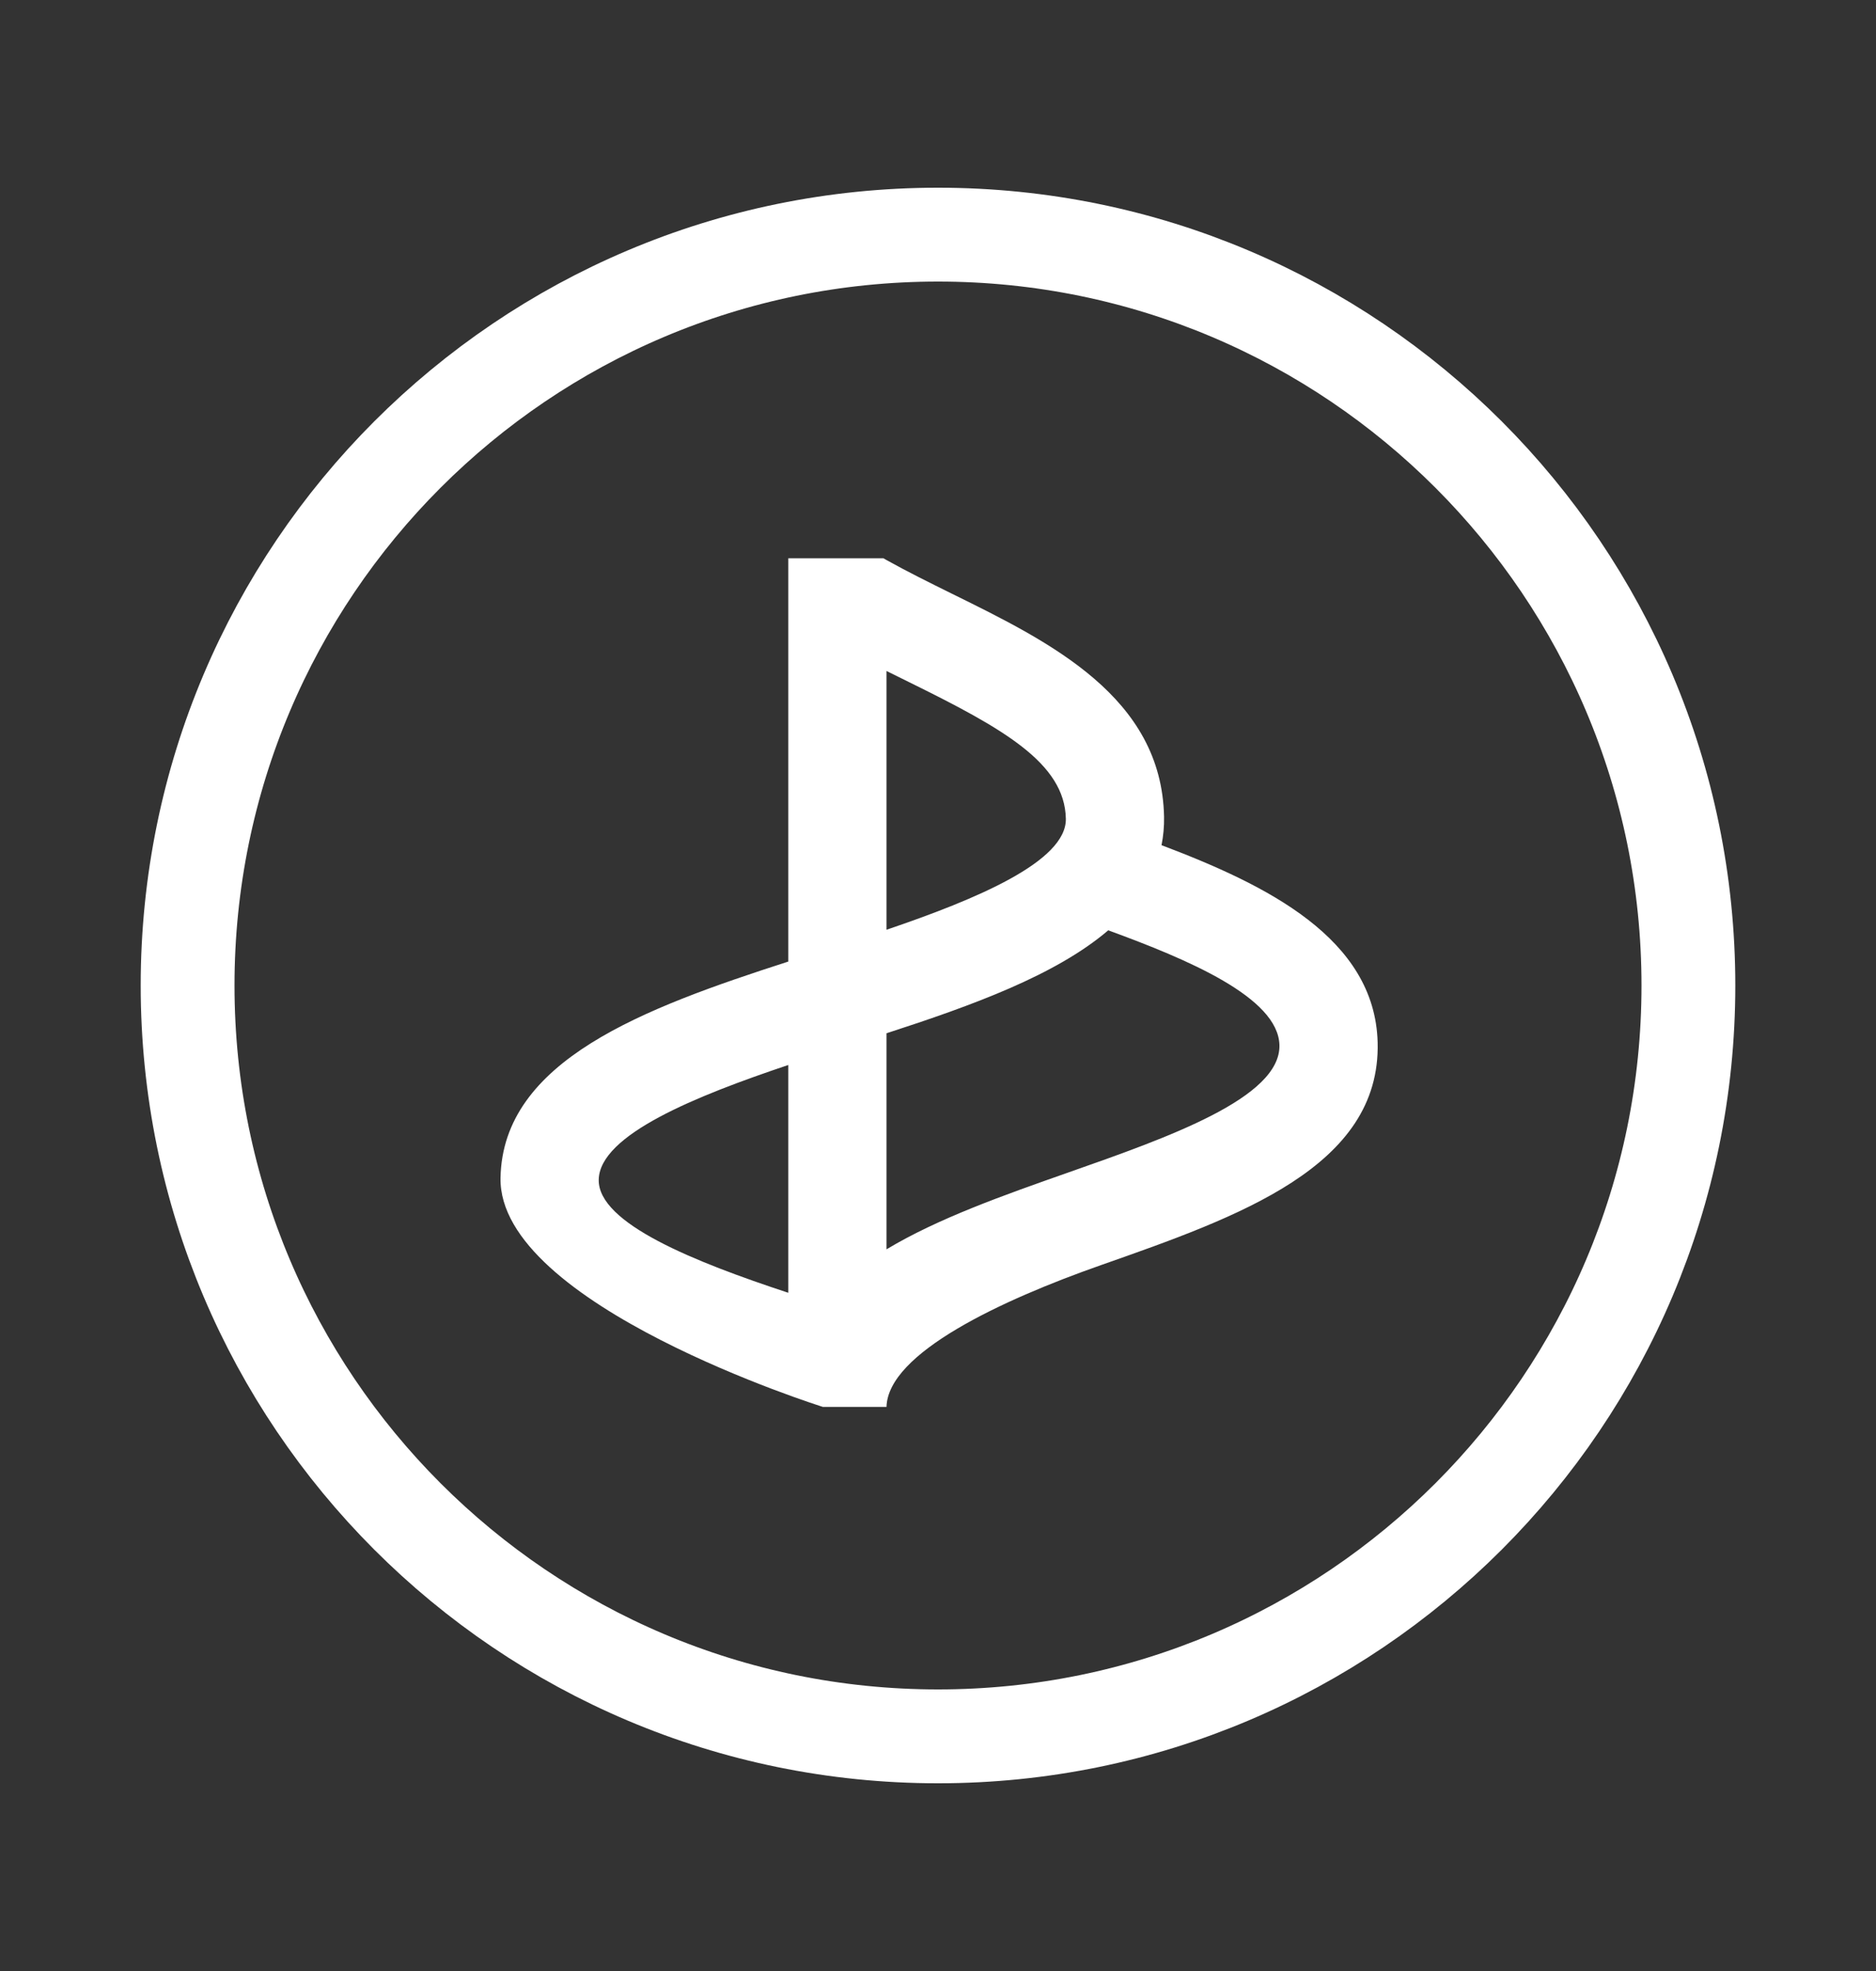 <svg width="20" height="21" viewBox="0 0 20 21" fill="none" xmlns="http://www.w3.org/2000/svg">
<rect x="0" y="0" width="20" height="21" fill="#333333" stroke="none"/>
<path d="M10 18.5C14.418 18.5 18 14.918 18 10.5C18 6.082 14.418 2.5 10 2.5C5.582 2.5 2 6.082 2 10.5C2 14.918 5.582 18.5 10 18.5Z" stroke="white"/>
<path d="M12.383 9.005C12.402 8.909 12.412 8.808 12.41 8.703C12.385 7.427 11.198 6.842 10.151 6.327C9.904 6.205 9.668 6.088 9.451 5.967L9.418 5.948H9.13H8.404V10.245C6.859 10.743 5.36 11.299 5.336 12.549C5.31 13.905 8.773 14.99 8.773 14.99H9.451C9.466 14.416 10.673 13.853 11.738 13.479C13.204 12.964 14.721 12.432 14.687 11.107C14.658 9.995 13.501 9.428 12.383 9.005ZM9.688 7.266C10.692 7.76 11.351 8.129 11.363 8.723C11.371 9.179 10.408 9.581 9.451 9.906V7.149C9.53 7.188 9.61 7.227 9.688 7.266ZM6.383 12.569C6.392 12.09 7.42 11.677 8.404 11.347V13.774C7.406 13.445 6.374 13.035 6.383 12.569ZM11.39 12.492C10.701 12.734 10 12.981 9.451 13.311V11.009C10.367 10.712 11.255 10.39 11.815 9.912C12.66 10.221 13.627 10.626 13.64 11.135C13.654 11.697 12.452 12.119 11.39 12.492Z" fill="white"/>
</svg>
